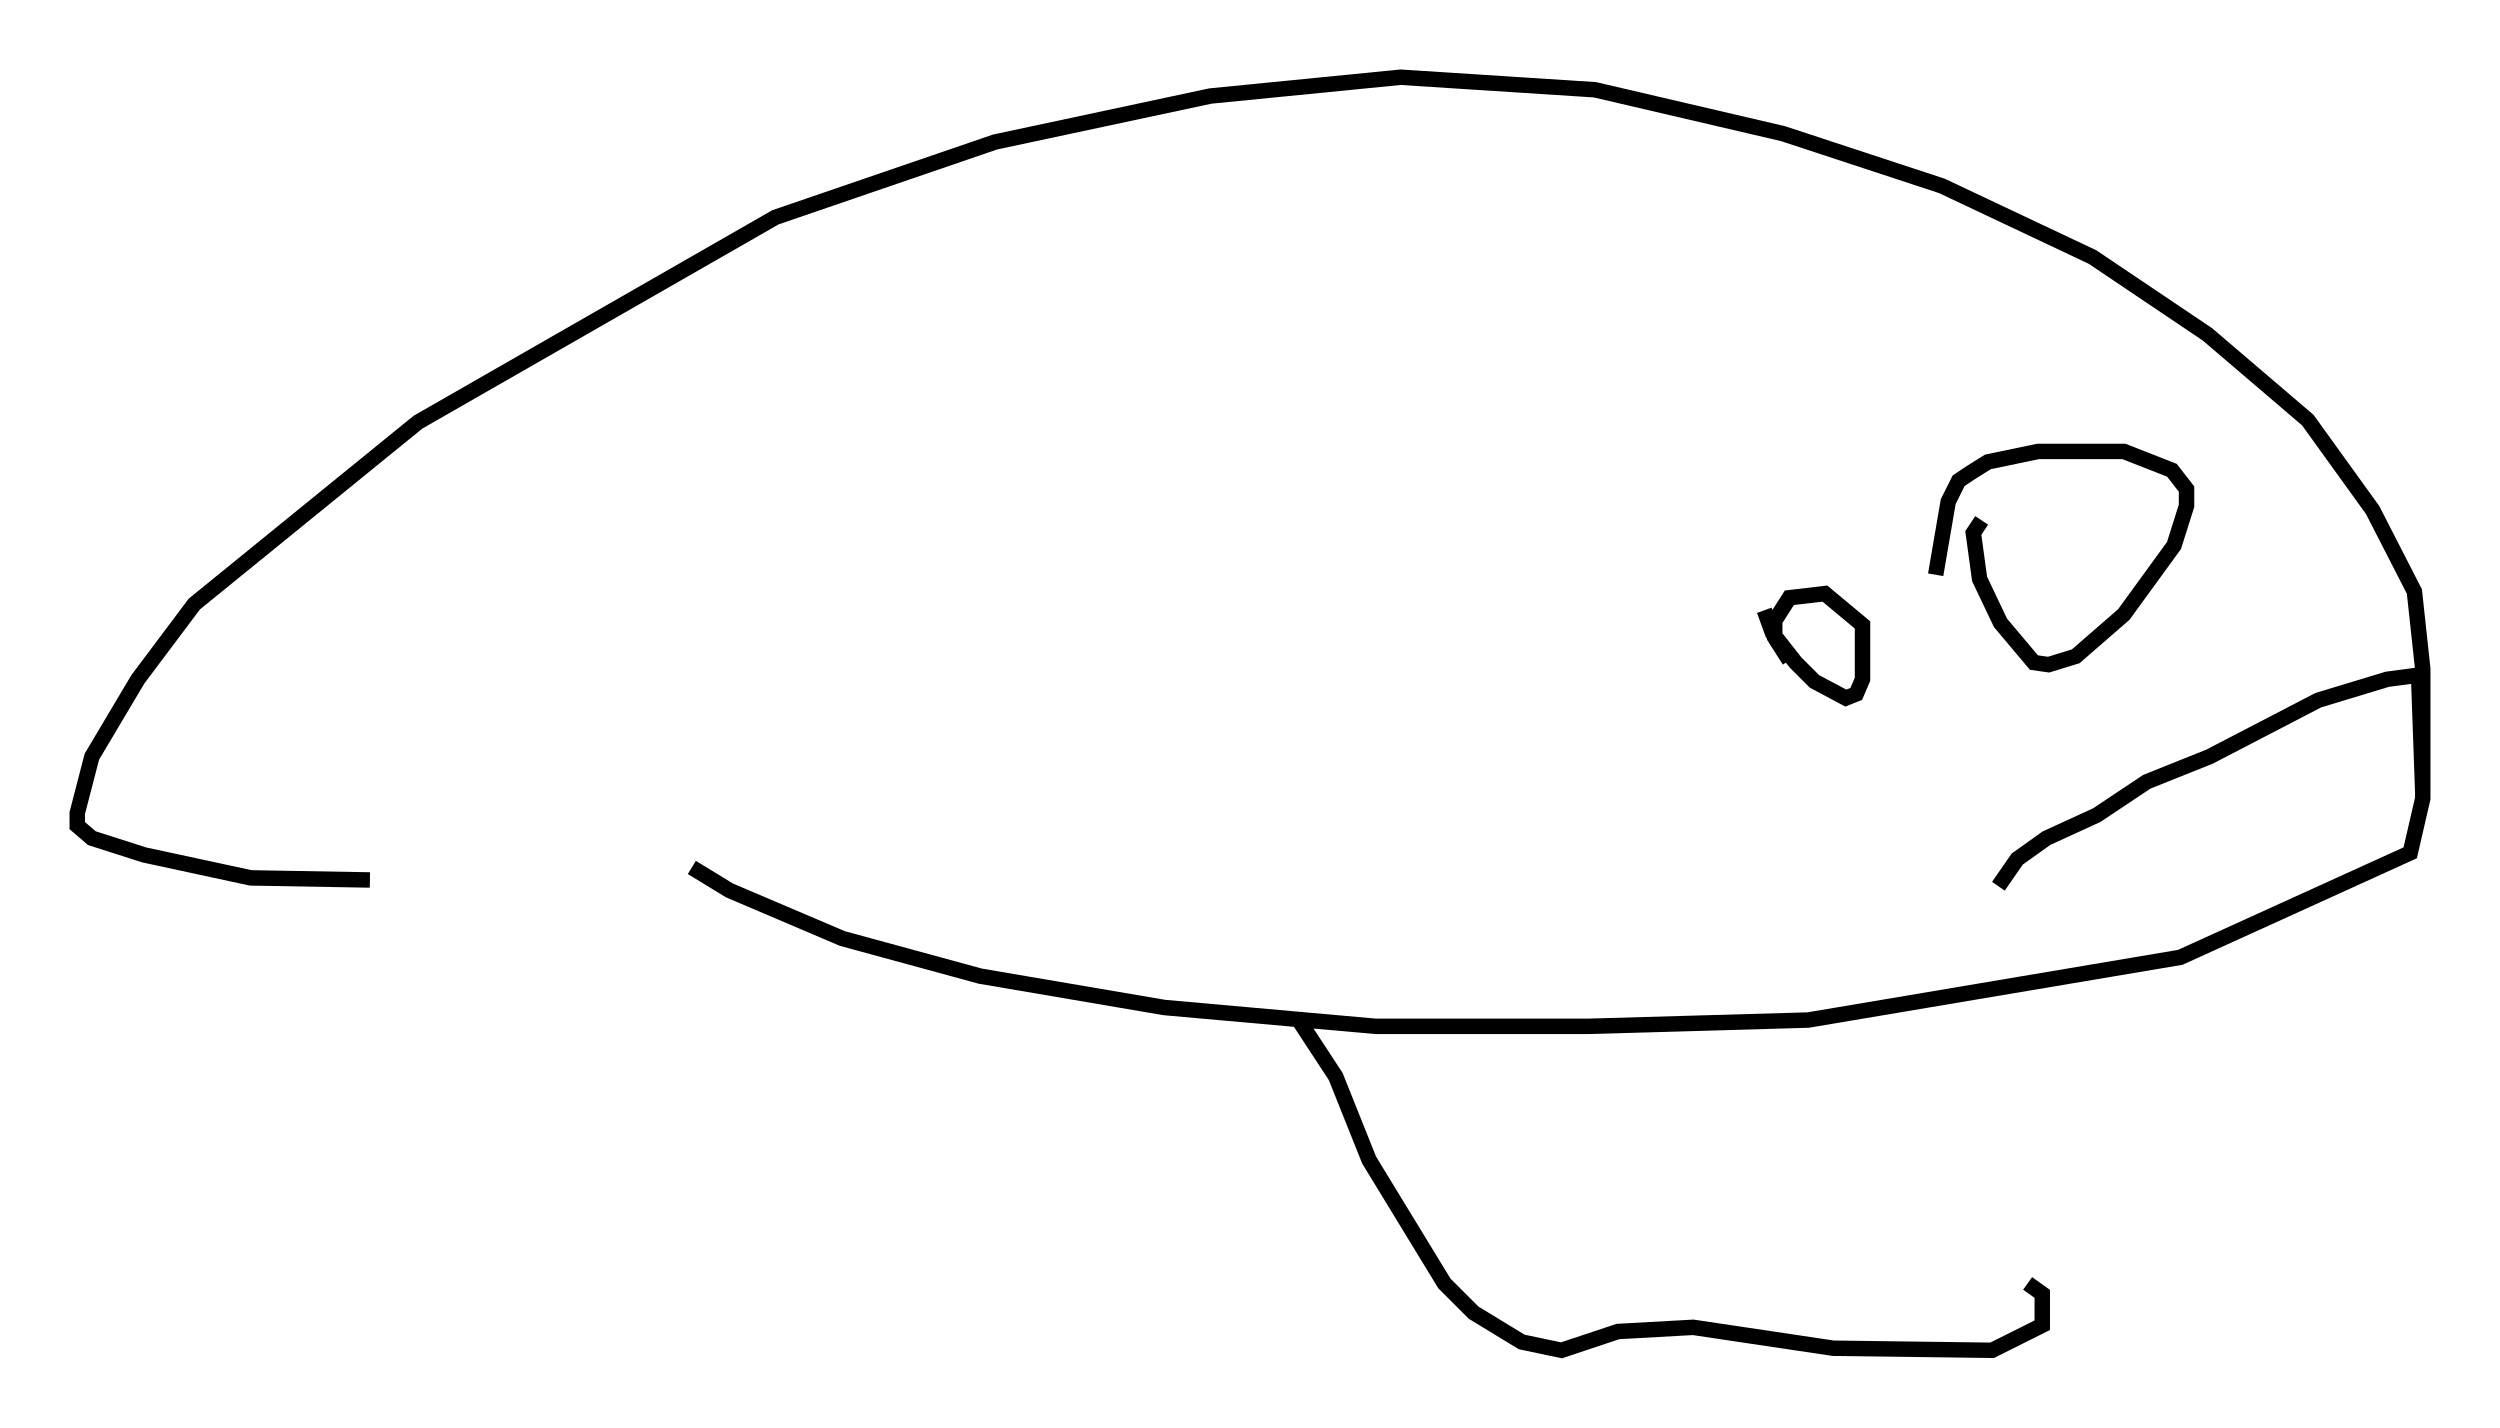 <?xml version="1.0" encoding="utf-8" ?>
<svg baseProfile="full" height="92.408" version="1.1" width="161.825" xmlns="http://www.w3.org/2000/svg" xmlns:ev="http://www.w3.org/2001/xml-events" xmlns:xlink="http://www.w3.org/1999/xlink"><defs /><rect fill="white" height="92.408" width="161.825" x="0" y="0" /><path d="M44.783, 55.473 m0.0, 0.677 l2.436, 1.488 7.307, 3.112 l8.931, 2.436 11.908, 2.03 l13.667, 1.218 13.802, 0.0 l14.208, -0.406 24.086, -4.059 l14.885, -6.766 0.812, -3.518 l0.0, -8.39 -0.541, -5.007 l-2.706, -5.277 -4.195, -5.819 l-6.495, -5.548 -7.442, -5.007 l-9.743, -4.601 -10.284, -3.383 l-12.178, -2.842 -12.584, -0.812 l-12.314, 1.218 -13.938, 2.977 l-14.208, 4.871 -23.139, 13.261 l-14.479, 11.773 -3.654, 4.871 l-2.977, 5.007 -0.947, 3.654 l0.0, 0.812 0.947, 0.812 l3.383, 1.083 6.901, 1.488 l7.713, 0.135 m105.412, 0.406 l1.218, -1.759 1.894, -1.353 l3.248, -1.488 3.248, -2.165 l4.059, -1.624 7.036, -3.654 l4.465, -1.353 2.03, -0.271 l0.271, 7.578 m-42.625, -11.773 l0.541, 1.488 1.488, 1.894 l1.218, 1.218 2.03, 1.083 l0.677, -0.271 0.406, -0.947 l0.0, -3.518 -2.436, -2.03 l-2.3, 0.271 -0.947, 1.488 l0.0, 1.083 0.947, 1.488 m12.449, -9.066 l-0.541, 0.812 0.406, 2.977 l1.353, 2.842 2.165, 2.571 l0.947, 0.135 1.759, -0.541 l3.112, -2.706 3.248, -4.465 l0.812, -2.571 0.0, -1.083 l-0.947, -1.218 -3.112, -1.218 l-5.548, 0.0 -3.248, 0.677 l-1.083, 0.677 -0.812, 0.541 l-0.677, 1.353 -0.812, 4.736 m-41.407, 28.552 l2.571, 3.924 2.165, 5.413 l4.871, 7.984 1.894, 1.894 l3.112, 1.894 2.571, 0.541 l3.654, -1.218 4.871, -0.271 l9.066, 1.353 10.284, 0.135 l3.248, -1.624 0.0, -2.03 l-0.947, -0.677 " fill="none" stroke="black" stroke-width="1" /></svg>
